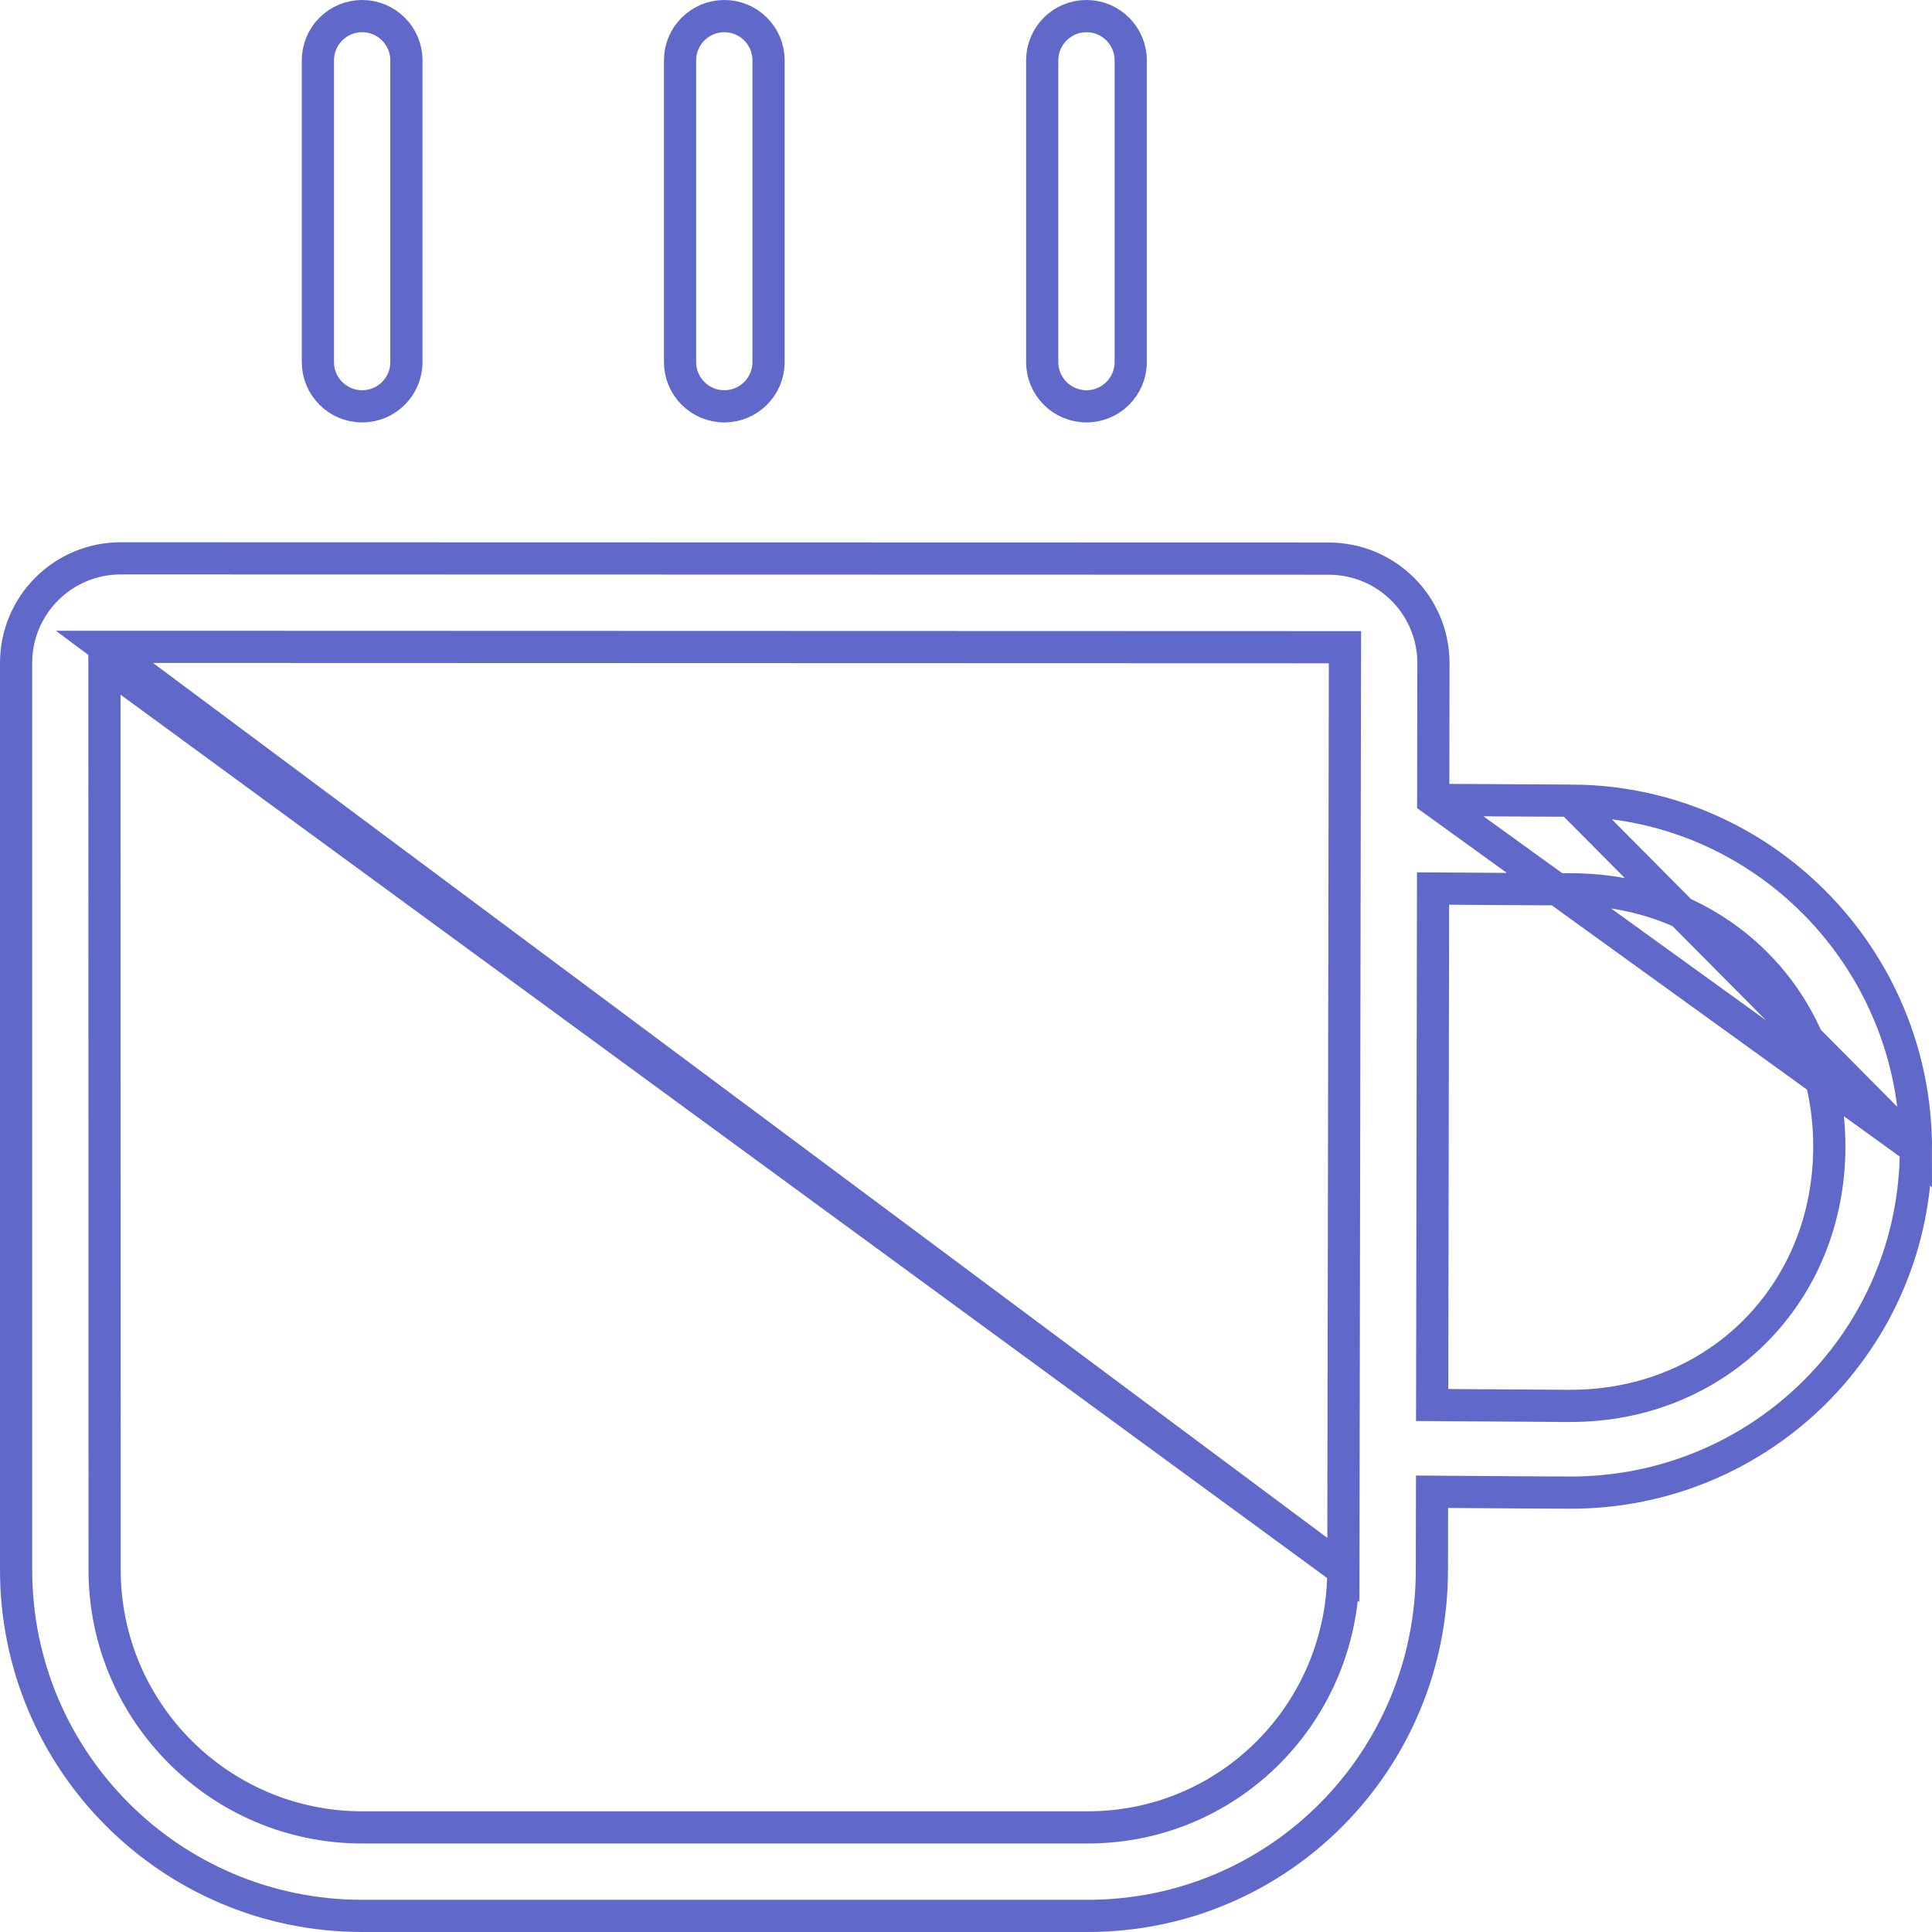 <svg width="120" height="120" viewBox="0 0 120 120" fill="none" xmlns="http://www.w3.org/2000/svg">
<path id="Vector" d="M89.019 49.681L89.021 48.686L89.034 41.195C89.034 41.194 89.034 41.194 89.034 41.193C89.034 41.193 89.034 41.193 89.034 41.193C89.033 37.606 86.124 34.698 82.536 34.698H82.536L7.498 34.68C7.498 34.68 7.498 34.68 7.498 34.68C3.909 34.68 1 37.589 1 41.176V97.51C1 109.378 10.624 119 22.494 119H67.559C79.422 119 88.937 109.385 88.937 97.51V97.508L88.944 93.661L88.946 92.655L89.952 92.663C93.353 92.689 96.815 92.71 97.557 92.71C109.401 92.71 119 83.192 119 71.329L89.019 49.681ZM89.019 49.681L90.014 49.688M89.019 49.681L90.014 49.688M90.014 49.688C93.422 49.712 96.574 49.731 97.555 49.731M90.014 49.688L97.555 49.731M6.486 40.176L7.487 40.176L82.536 40.199L83.538 40.199L83.536 41.2L83.438 97.51L6.486 40.176ZM6.486 40.176L6.487 41.176M6.486 40.176L6.487 41.176M6.487 41.176L6.498 97.51C6.498 97.511 6.498 97.511 6.498 97.511C6.498 106.332 13.671 113.503 22.494 113.503H67.559C76.392 113.503 83.438 106.322 83.438 97.512L6.487 41.176ZM97.555 49.731C109.387 49.731 118.998 59.451 119 71.329L97.555 49.731ZM88.956 86.273L88.954 87.268L89.948 87.275C92.906 87.296 95.92 87.316 97.139 87.321L97.141 87.322H97.555C106.676 87.322 113.622 80.346 113.622 71.211C113.622 62.064 106.662 55.237 97.553 55.237C96.579 55.237 93.428 55.218 90.015 55.194L89.01 55.187L89.008 56.192L88.956 86.273ZM70.231 22.489C70.231 24.006 68.999 25.238 67.482 25.238C65.964 25.238 64.733 24.008 64.733 22.489V3.748C64.733 2.232 65.965 1 67.482 1C68.999 1 70.231 2.232 70.231 3.748V22.489ZM25.243 22.489C25.243 24.006 24.011 25.238 22.494 25.238C20.976 25.238 19.745 24.008 19.745 22.489V3.748C19.745 2.232 20.977 1 22.494 1C24.011 1 25.243 2.232 25.243 3.748V22.489ZM47.737 22.489C47.737 24.006 46.505 25.238 44.988 25.238C43.47 25.238 42.239 24.008 42.239 22.489V3.748C42.239 2.232 43.471 1 44.988 1C46.505 1 47.737 2.232 47.737 3.748V22.489Z" stroke="#3944BC" stroke-opacity="0.8" stroke-width="2"/>
</svg>
